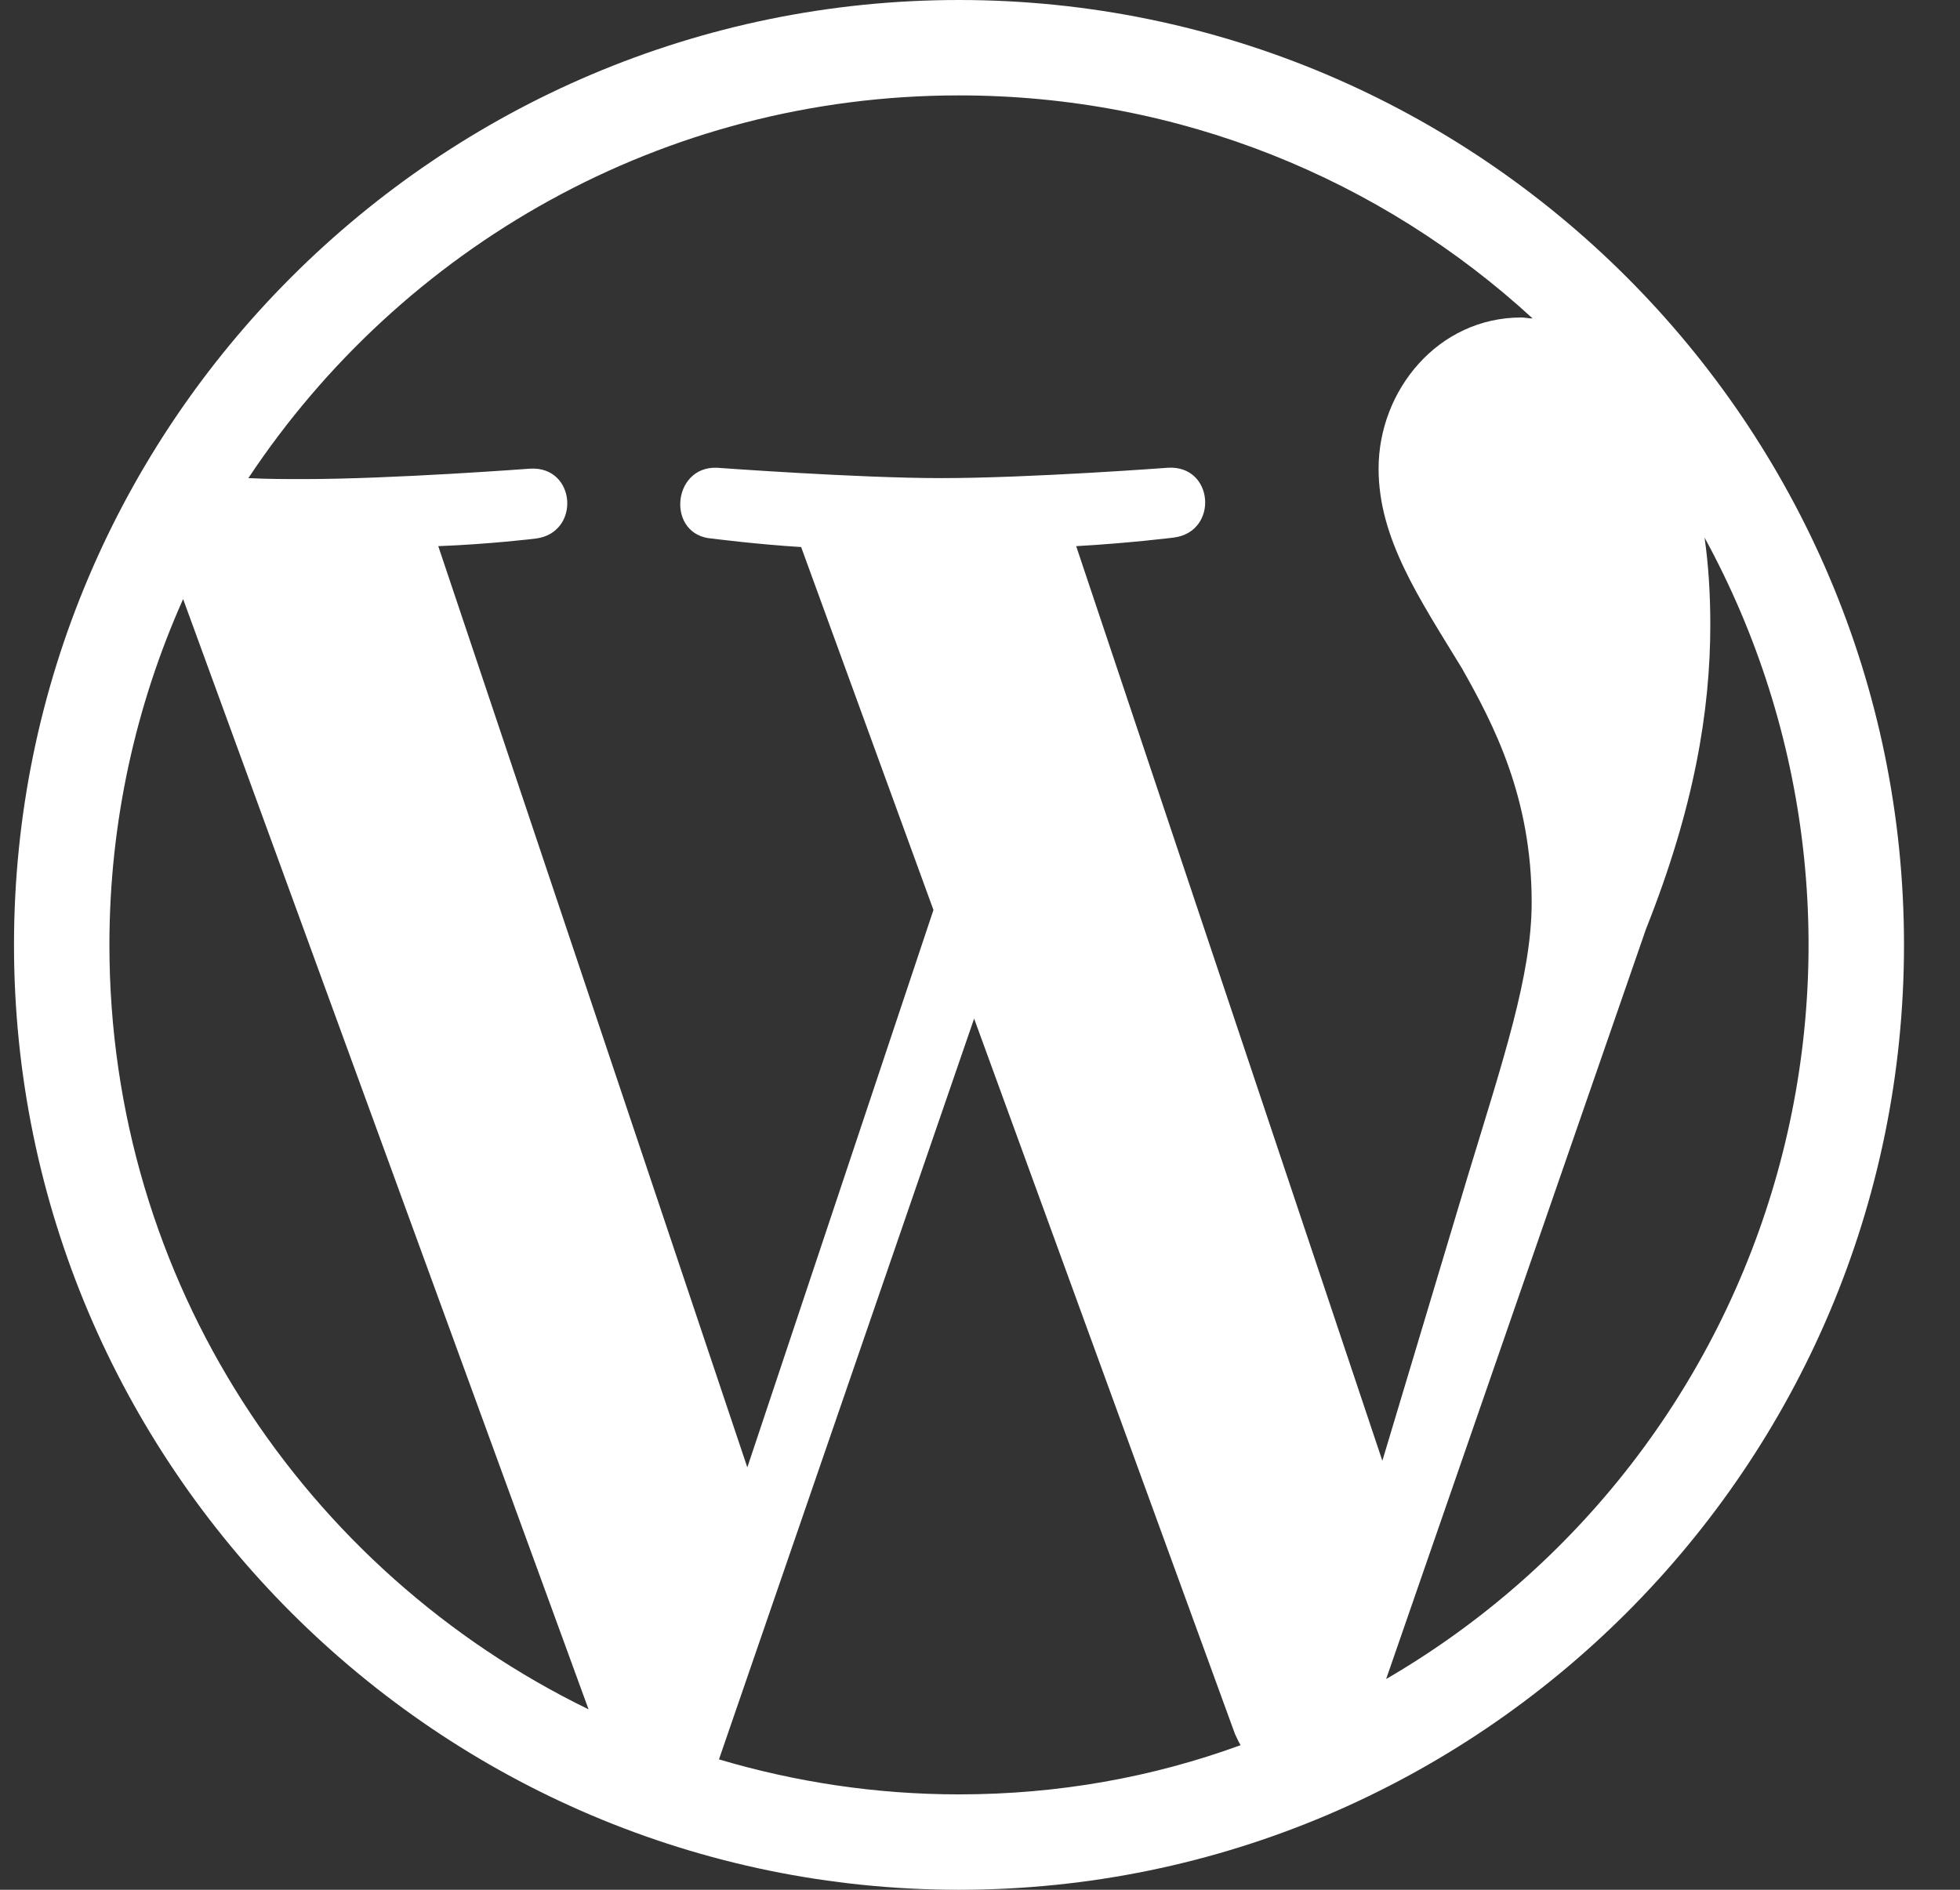 <svg width="28" height="27" viewBox="0 0 28 27" fill="none" xmlns="http://www.w3.org/2000/svg">
<rect x="0" y="0" width="28" height="27" fill="#333333" stroke="none"/>
<path d="M13.7 0C6.261 0 0.2 6.061 0.2 13.5C0.2 20.939 6.261 27 13.7 27C21.139 27 27.2 20.939 27.2 13.5C27.2 6.061 21.139 0 13.7 0ZM1.563 13.5C1.563 11.745 1.941 10.071 2.616 8.559L8.408 24.422C4.358 22.451 1.563 18.306 1.563 13.5ZM13.7 25.637C12.512 25.637 11.364 25.461 10.271 25.137L13.916 14.553L17.642 24.773C17.669 24.826 17.696 24.894 17.723 24.934C16.467 25.393 15.117 25.637 13.7 25.637ZM15.374 7.803C16.103 7.763 16.765 7.681 16.765 7.681C17.413 7.601 17.345 6.642 16.683 6.683C16.683 6.683 14.713 6.831 13.444 6.831C12.255 6.831 10.244 6.683 10.244 6.683C9.596 6.655 9.515 7.654 10.177 7.695C10.177 7.695 10.797 7.776 11.445 7.816L13.335 13.001L10.676 20.965L6.261 7.803C6.99 7.776 7.652 7.695 7.652 7.695C8.3 7.614 8.232 6.655 7.571 6.696C7.571 6.696 5.6 6.845 4.331 6.845C4.101 6.845 3.831 6.845 3.548 6.831C5.735 3.537 9.461 1.363 13.7 1.363C16.859 1.363 19.735 2.565 21.895 4.55C21.84 4.55 21.787 4.536 21.733 4.536C20.544 4.536 19.694 5.575 19.694 6.696C19.694 7.695 20.274 8.546 20.882 9.544C21.341 10.354 21.881 11.394 21.881 12.893C21.881 13.932 21.476 15.133 20.963 16.821L19.748 20.871L15.374 7.803ZM24.351 7.681C25.867 10.457 26.24 13.714 25.39 16.76C24.54 19.806 22.535 22.4 19.802 23.989L23.515 13.271C24.203 11.543 24.433 10.152 24.433 8.924C24.433 8.478 24.405 8.059 24.351 7.681Z" fill="white"/>
</svg>
